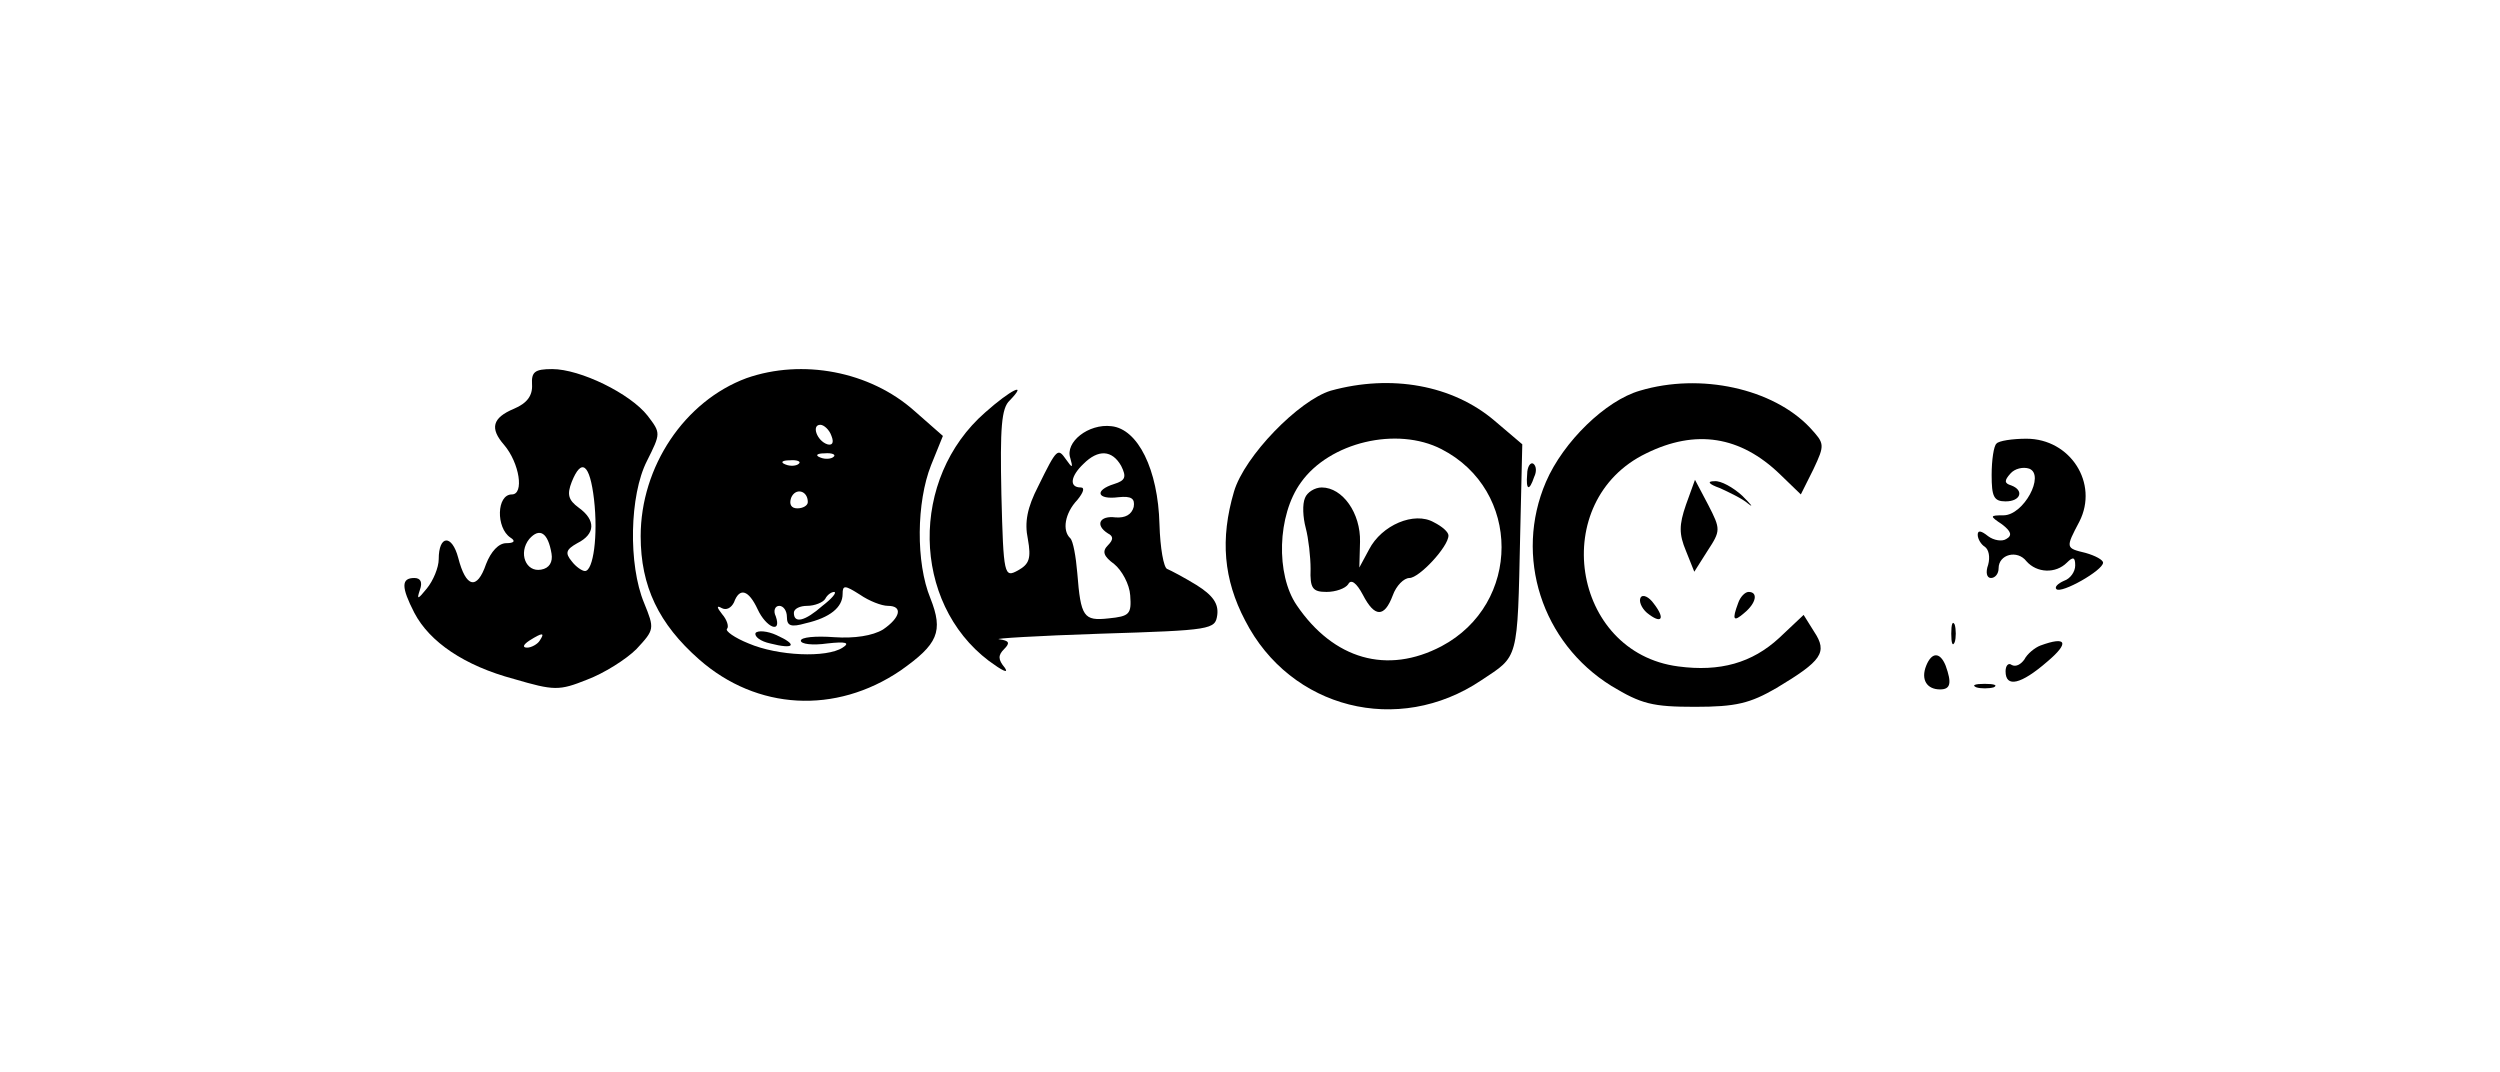 <?xml version="1.0" standalone="no"?>
<!DOCTYPE svg PUBLIC "-//W3C//DTD SVG 20010904//EN"
 "http://www.w3.org/TR/2001/REC-SVG-20010904/DTD/svg10.dtd">
<svg version="1.0" xmlns="http://www.w3.org/2000/svg"
 width="359pt" height="154pt" viewBox="0 0 359 154"
 preserveAspectRatio="xMidYMid meet">

<g transform="translate(0,154) scale(0.1,-0.1)"
fill="#000000" stroke="none">
<path d="M764 988 c1 -16 -7 -27 -26 -35 -31 -13 -35 -28 -14 -52 22 -26 29
-71 11 -71 -22 0 -23 -48 -2 -62 8 -5 5 -8 -6 -8 -11 0 -22 -12 -29 -30 -13
-38 -29 -34 -40 9 -9 34 -28 33 -28 -2 0 -12 -8 -31 -17 -42 -13 -16 -15 -17
-10 -2 4 11 1 17 -8 17 -19 0 -19 -13 0 -50 22 -42 72 -76 143 -95 58 -17 65
-17 105 -1 24 9 56 29 71 44 26 28 26 29 11 66 -23 55 -21 155 4 204 20 40 20
40 1 65 -25 32 -97 67 -137 67 -25 0 -30 -4 -29 -22z m89 -165 c6 -52 -1 -103
-13 -103 -4 0 -13 6 -19 14 -10 12 -8 17 8 26 26 13 27 33 2 51 -15 11 -17 19
-10 37 14 35 26 26 32 -25z m-61 -78 c2 -12 -3 -21 -15 -23 -22 -4 -33 24 -17
44 15 17 27 9 32 -21z m-17 -125 c-3 -5 -12 -10 -18 -10 -7 0 -6 4 3 10 19 12
23 12 15 0z"/>
<path d="M1072 997 c-89 -33 -152 -127 -152 -227 0 -72 26 -126 84 -177 83
-73 196 -79 289 -16 54 38 62 56 43 104 -21 51 -20 138 1 191 l17 42 -41 36
c-64 57 -161 75 -241 47z m122 -83 c4 -10 1 -14 -6 -12 -15 5 -23 28 -10 28 5
0 13 -7 16 -16z m3 -30 c-3 -3 -12 -4 -19 -1 -8 3 -5 6 6 6 11 1 17 -2 13 -5z
m-50 -10 c-3 -3 -12 -4 -19 -1 -8 3 -5 6 6 6 11 1 17 -2 13 -5z m13 -55 c0 -5
-7 -9 -15 -9 -9 0 -12 6 -9 15 6 15 24 11 24 -6z m115 -149 c22 0 18 -17 -7
-34 -15 -9 -41 -13 -70 -11 -27 2 -48 0 -48 -5 0 -5 17 -7 38 -4 27 3 33 1 22
-6 -23 -15 -93 -12 -135 6 -20 8 -34 18 -31 21 3 3 0 13 -7 21 -8 10 -8 13 -1
9 7 -4 14 0 18 8 8 22 21 18 34 -10 12 -26 35 -36 26 -10 -4 8 -1 15 5 15 6 0
11 -7 11 -16 0 -13 6 -15 27 -9 35 8 53 23 53 42 0 13 3 13 25 -1 13 -9 31
-16 40 -16z m-94 0 c-25 -22 -41 -26 -41 -10 0 6 9 10 19 10 11 0 23 5 26 10
3 6 9 10 13 10 4 -1 -4 -10 -17 -20z"/>
<path d="M1085 631 c-2 -5 7 -12 21 -15 35 -9 40 -2 9 12 -13 6 -27 7 -30 3z"/>
<path d="M1911 979 c-46 -14 -124 -94 -139 -145 -20 -68 -15 -126 16 -185 65
-127 220 -166 339 -86 54 36 52 26 56 210 l3 129 -40 34 c-60 51 -148 67 -235
43z m159 -84 c115 -59 115 -222 0 -283 -78 -41 -155 -19 -208 59 -30 44 -28
129 6 176 41 58 138 81 202 48z"/>
<path d="M1874 825 c-4 -9 -3 -28 1 -43 4 -15 7 -42 7 -59 -1 -28 3 -33 23
-33 13 0 27 5 31 11 4 8 12 2 21 -15 17 -33 31 -33 43 -1 5 14 16 25 24 25 14
0 56 45 56 61 0 5 -9 13 -21 19 -28 16 -75 -4 -93 -39 l-14 -26 1 37 c1 41
-25 78 -55 78 -10 0 -21 -7 -24 -15z"/>
<path d="M2355 979 c-49 -14 -110 -73 -135 -131 -46 -107 -6 -231 94 -293 43
-26 59 -30 120 -30 59 0 79 5 117 27 65 39 74 51 54 81 l-15 24 -35 -33 c-39
-36 -85 -49 -145 -41 -154 20 -187 238 -46 306 71 35 135 25 192 -30 l30 -29
18 36 c17 36 16 37 -5 60 -53 56 -157 79 -244 53z"/>
<path d="M1415 948 c-109 -95 -106 -273 5 -357 19 -14 29 -19 23 -10 -10 12
-10 18 -1 27 9 9 7 12 -7 14 -11 1 54 5 145 8 161 5 165 6 168 27 2 16 -6 28
-30 43 -18 11 -37 21 -42 23 -5 2 -10 30 -11 64 -2 79 -31 137 -69 141 -33 4
-67 -23 -59 -46 4 -14 3 -15 -6 -2 -12 17 -13 17 -40 -38 -16 -31 -20 -52 -15
-76 5 -28 2 -36 -14 -45 -20 -11 -21 -8 -24 109 -2 96 0 124 12 135 27 28 1
15 -35 -17z m195 -77 c8 -16 6 -21 -10 -26 -29 -9 -25 -23 6 -19 19 2 24 -2
22 -14 -3 -11 -12 -16 -26 -15 -23 3 -30 -11 -11 -23 8 -4 8 -9 0 -17 -9 -9
-6 -16 9 -27 11 -9 22 -29 23 -45 2 -27 -1 -30 -31 -33 -36 -4 -40 2 -45 65
-2 24 -6 46 -10 50 -12 11 -8 36 10 55 9 11 11 18 5 18 -17 0 -15 16 4 34 21
21 41 20 54 -3z"/>
<path d="M2867 903 c-4 -3 -7 -24 -7 -45 0 -31 3 -38 20 -38 22 0 27 16 8 23
-10 3 -10 7 -1 17 6 7 18 10 27 7 23 -9 -8 -67 -37 -67 -20 0 -20 -1 -2 -13
13 -10 15 -16 6 -21 -6 -4 -18 -2 -26 4 -10 8 -15 9 -15 2 0 -6 5 -14 10 -17
6 -4 8 -15 5 -26 -4 -11 -2 -19 4 -19 6 0 11 6 11 14 0 20 27 27 40 10 15 -17
42 -18 58 -2 9 9 12 8 12 -4 0 -9 -7 -19 -16 -22 -9 -4 -14 -9 -11 -12 7 -7
67 27 67 38 0 4 -11 10 -25 14 -29 7 -29 7 -9 45 28 55 -13 119 -76 119 -20 0
-40 -3 -43 -7z"/>
<path d="M2193 859 c-2 -23 3 -25 10 -4 4 8 3 16 -1 19 -4 3 -9 -4 -9 -15z"/>
<path d="M2421 815 c-10 -29 -10 -42 0 -66 l12 -30 19 30 c19 29 19 31 1 66
l-19 36 -13 -36z"/>
<path d="M2470 839 c13 -6 32 -15 40 -22 9 -7 5 -2 -8 11 -13 12 -31 22 -40
21 -11 0 -9 -4 8 -10z"/>
<path d="M2356 682 c-3 -5 1 -15 9 -22 21 -17 27 -9 10 13 -7 10 -16 14 -19 9z"/>
<path d="M2496 674 c-9 -24 -7 -28 9 -14 17 14 20 30 6 30 -5 0 -12 -7 -15
-16z"/>
<path d="M2802 630 c0 -14 2 -19 5 -12 2 6 2 18 0 25 -3 6 -5 1 -5 -13z"/>
<path d="M2930 613 c-8 -3 -19 -12 -23 -20 -5 -7 -12 -11 -18 -8 -5 4 -9 -1
-9 -9 0 -24 22 -19 60 14 32 27 28 37 -10 23z"/>
<path d="M2766 584 c-8 -20 1 -34 20 -34 15 0 17 9 8 34 -8 20 -20 20 -28 0z"/>
<path d="M2838 553 c6 -2 18 -2 25 0 6 3 1 5 -13 5 -14 0 -19 -2 -12 -5z"/>
</g>
</svg>
